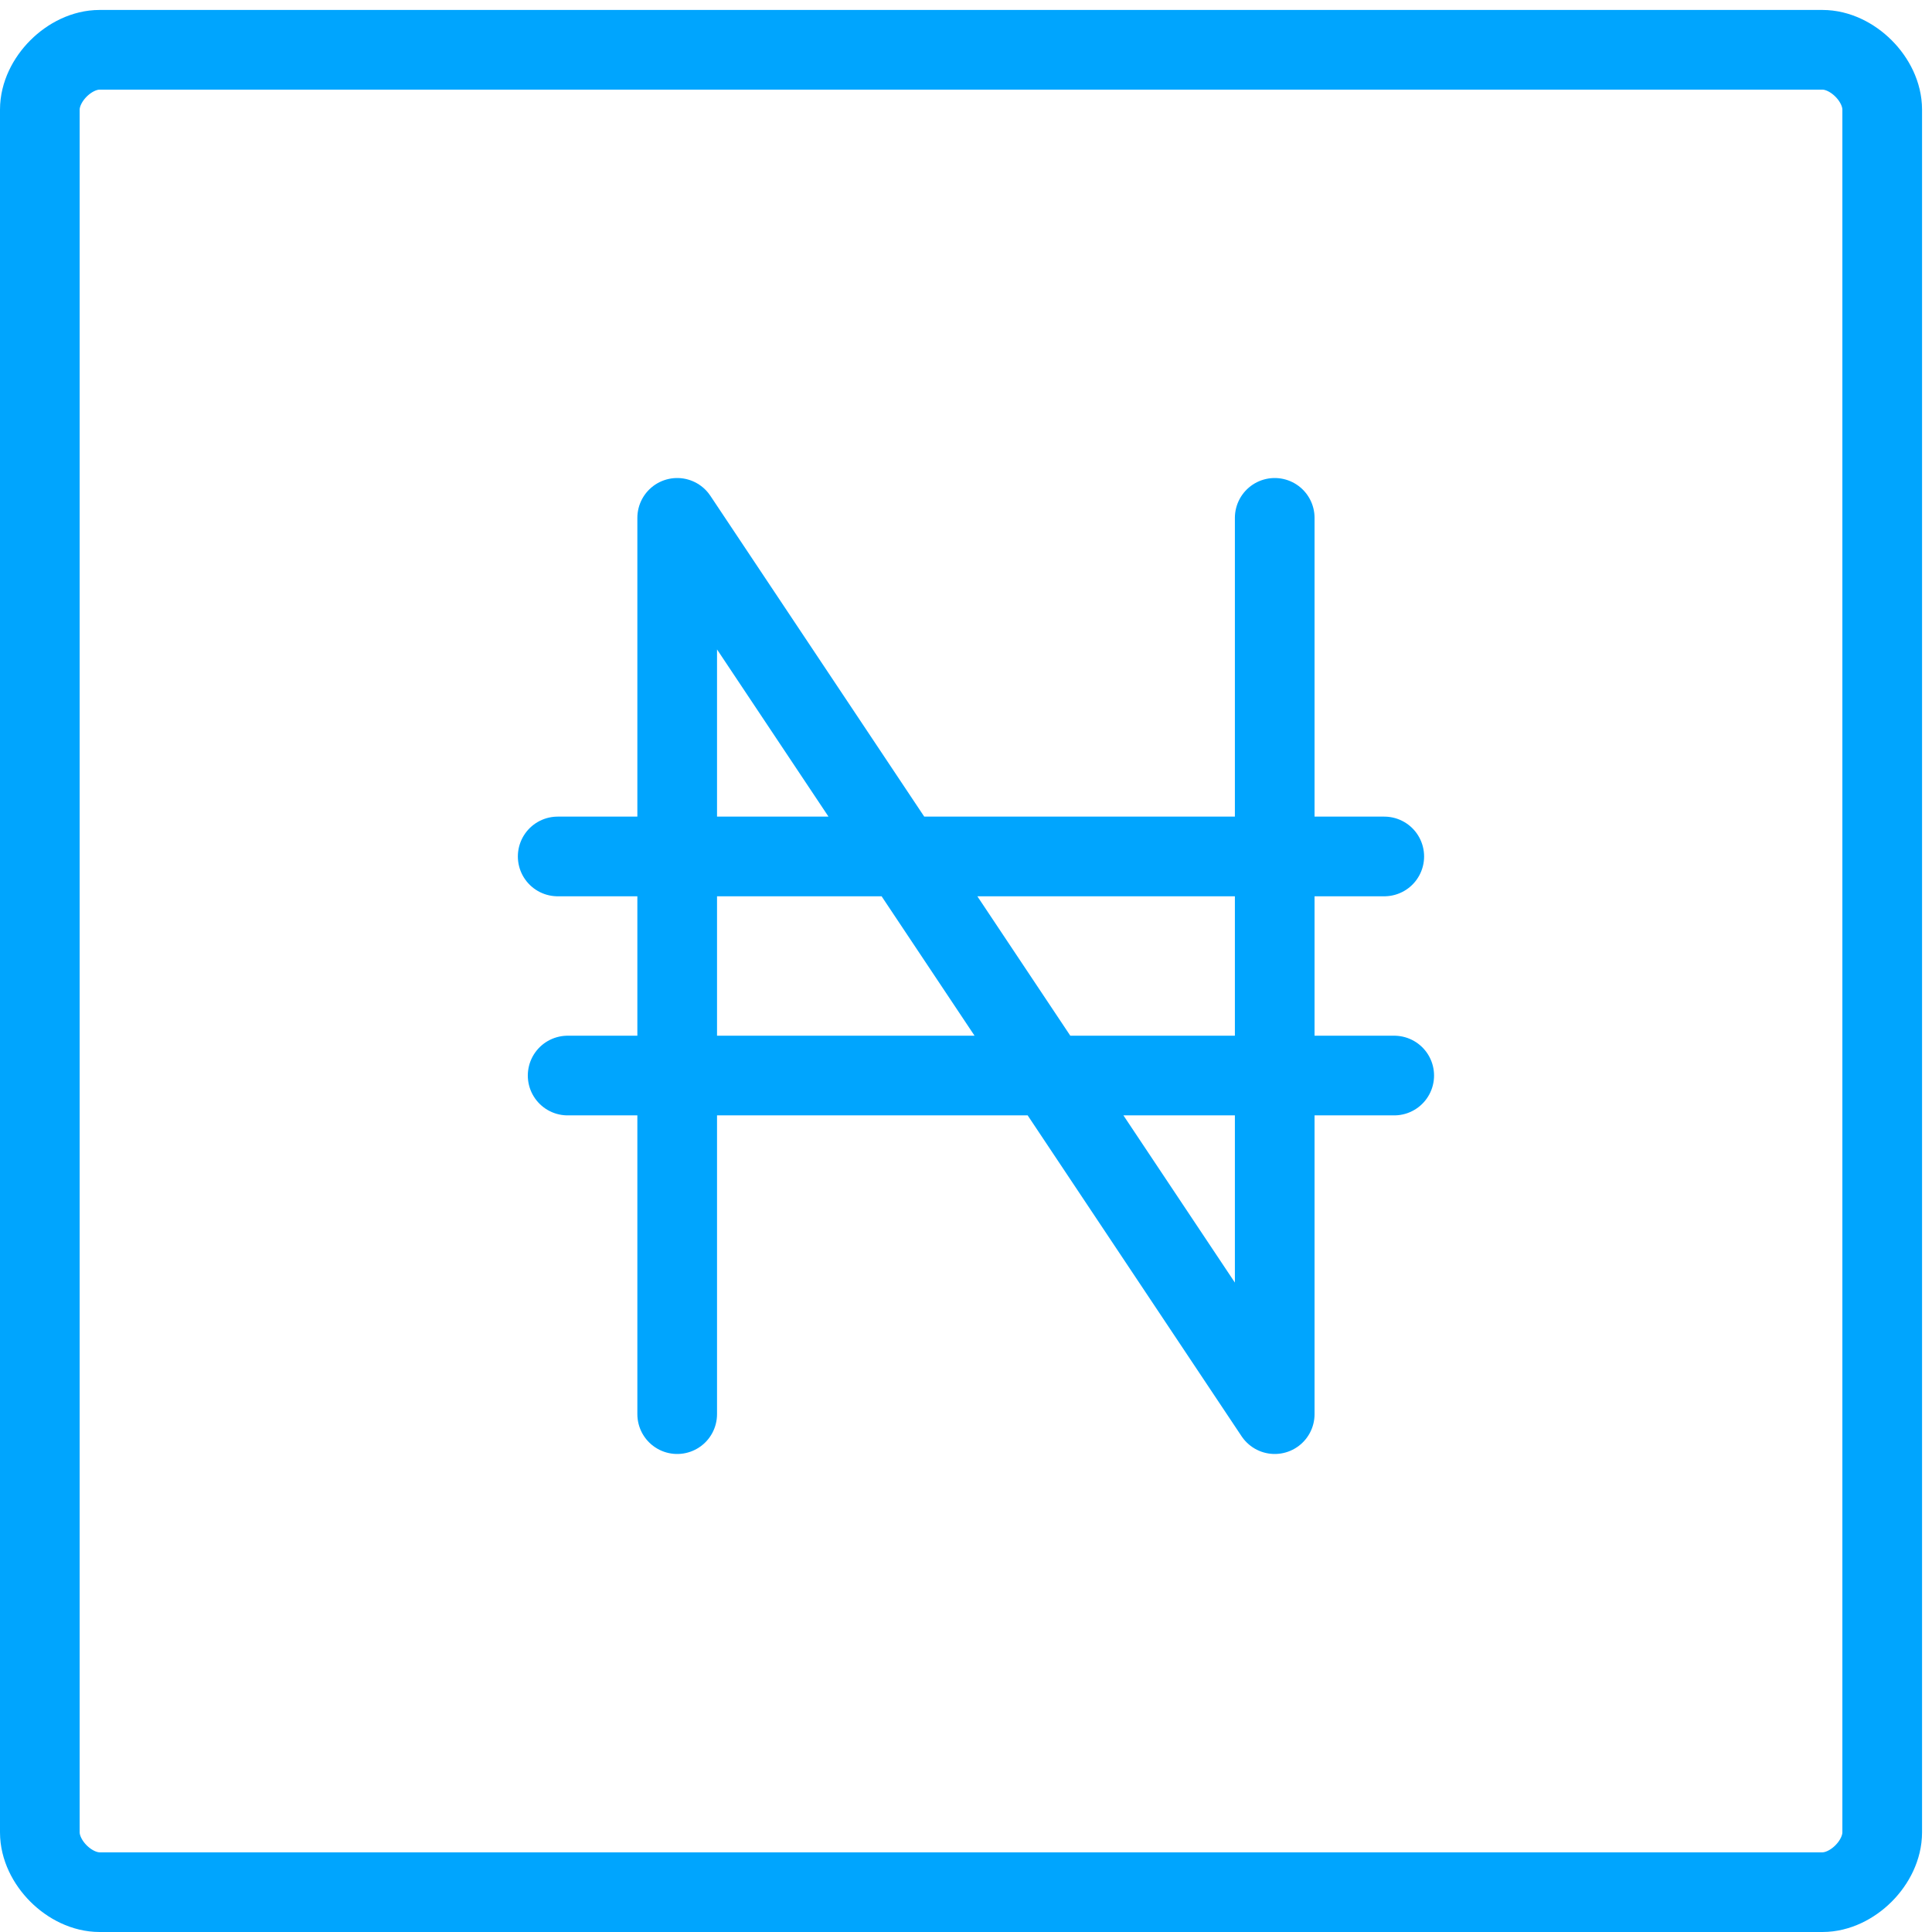 <?xml version="1.0" encoding="UTF-8"?>
<!DOCTYPE svg PUBLIC "-//W3C//DTD SVG 1.1//EN" "http://www.w3.org/Graphics/SVG/1.1/DTD/svg11.dtd">
<!-- Creator: CorelDRAW 2021 (64-Bit) -->
<svg xmlns="http://www.w3.org/2000/svg" xml:space="preserve" width="13.264mm" height="13.264mm" version="1.1" style="shape-rendering:geometricPrecision; text-rendering:geometricPrecision; image-rendering:optimizeQuality; fill-rule:evenodd; clip-rule:evenodd"
viewBox="0 0 1.94 1.94"
 xmlns:xlink="http://www.w3.org/1999/xlink"
 xmlns:xodm="http://www.corel.com/coreldraw/odm/2003">
 <defs>
  <style type="text/css">
   <![CDATA[
    .str0 {stroke:#00A5FE;stroke-width:0.08;stroke-miterlimit:22.926}
    .str1 {stroke:#00A5FE;stroke-width:0.08;stroke-linecap:round;stroke-linejoin:round;stroke-miterlimit:22.926}
    .fil0 {fill:none}
   ]]>
  </style>
 </defs>
 <g id="Layer_x0020_1">
  <g id="_2884949053664">
   <path class="fil0 str0" d="M0.04 1.84l0 -1.73c0,-0.03 0.03,-0.06 0.06,-0.06l1.73 -0c0.03,0 0.06,0.03 0.06,0.06l0 1.73c0,0.03 -0.03,0.06 -0.06,0.06l-1.73 0c-0.03,-0 -0.06,-0.03 -0.06,-0.06l-0 0z"/>
   <path class="fil0 str1" d="M0.56 0.86l0.83 0m-0.71 0.56l0 -0.9 0.6 0.9 0 -0.9m-0.71 0.56l0.83 0"/>
  </g>
 </g>
</svg>
